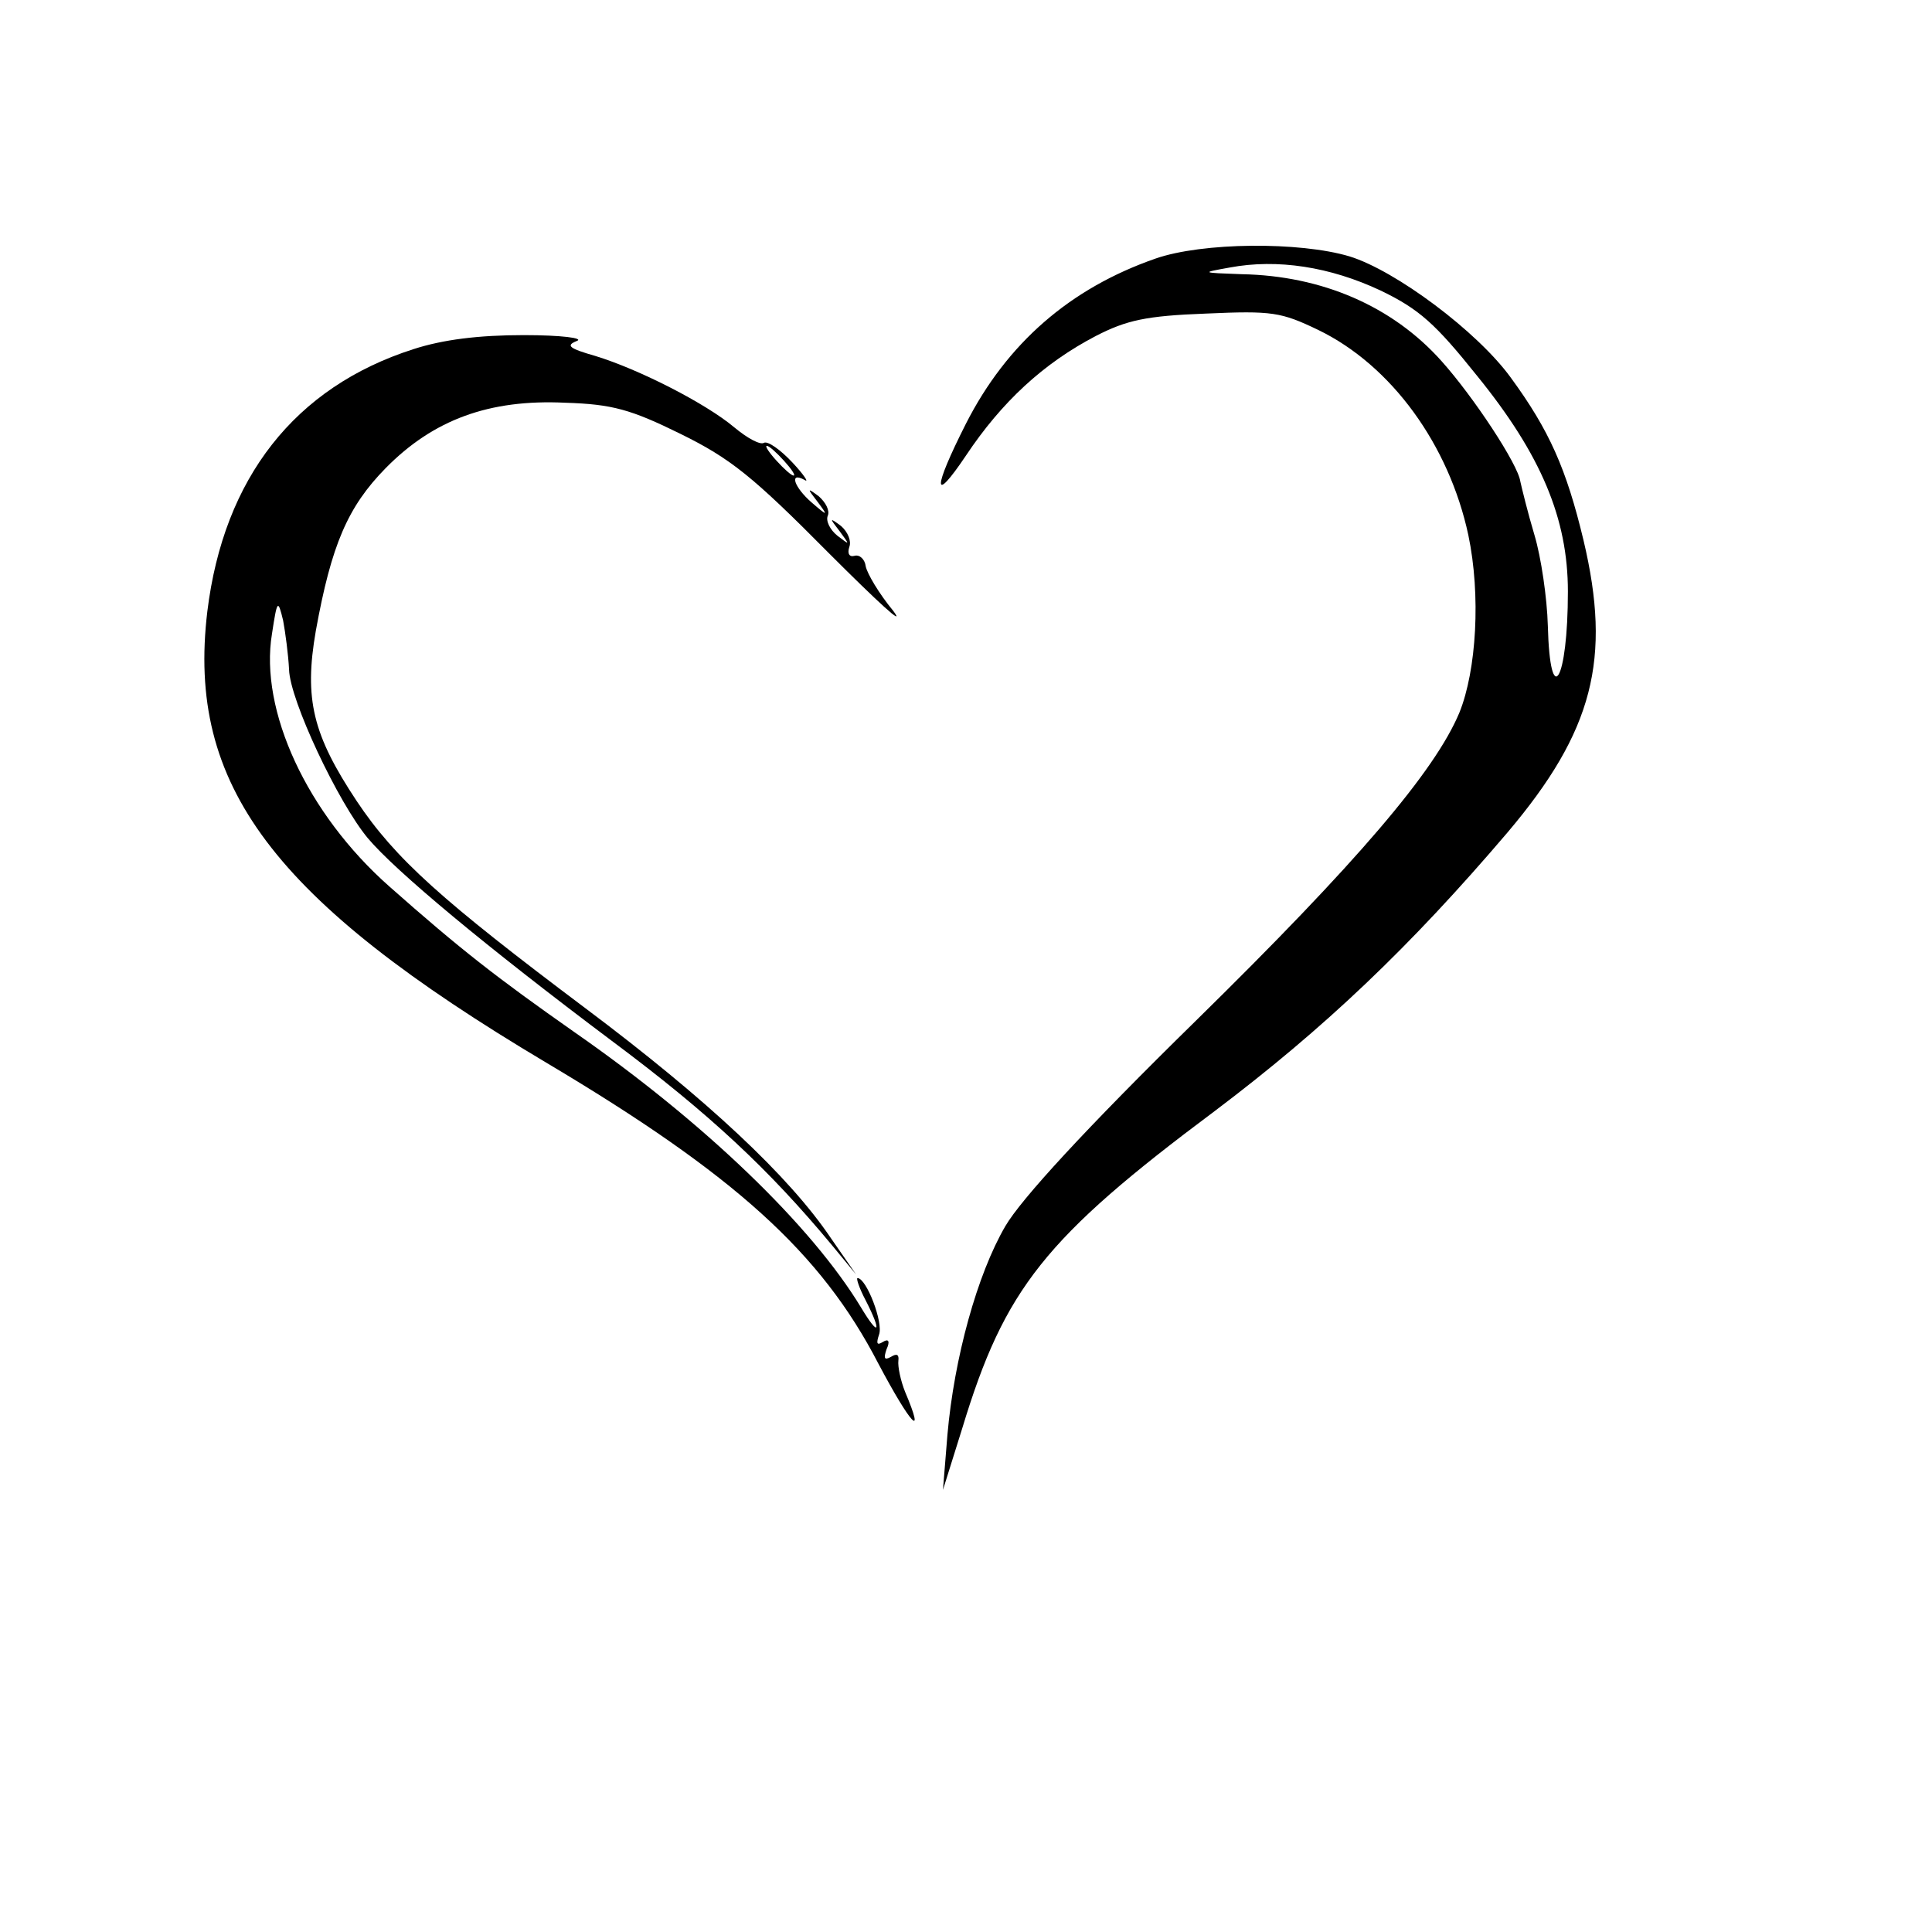 <?xml version="1.0" standalone="no"?>
<!DOCTYPE svg PUBLIC "-//W3C//DTD SVG 20010904//EN"
 "http://www.w3.org/TR/2001/REC-SVG-20010904/DTD/svg10.dtd">
<svg version="1.0" xmlns="http://www.w3.org/2000/svg"
 width="260pt" height="260pt" viewBox="0 0 260 260"
 preserveAspectRatio="xMidYMid meet">
<g transform="translate(0,260) scale(0.1,-0.1)"
fill="#000000" stroke="none">
<path d="M1555 2252 c-115 -40 -200 -114 -255 -222 -45 -89 -45 -110 0 -43 48
72 104 124 175 161 41 21 67 27 148 30 89 4 101 2 151 -22 99 -48 176 -155
202 -276 17 -81 11 -182 -12 -239 -33 -79 -138 -202 -354 -414 -150 -147 -236
-241 -257 -277 -38 -65 -69 -178 -78 -281 l-6 -74 26 83 c57 188 111 256 340
427 147 111 262 220 394 375 115 136 140 233 102 393 -23 96 -46 148 -98 219
-45 62 -155 144 -217 163 -67 20 -198 19 -261 -3z m303 -43 c52 -25 74 -45
130 -115 86 -106 122 -192 122 -290 0 -121 -24 -161 -27 -46 -1 37 -9 92 -18
122 -9 30 -17 63 -19 72 -3 23 -63 114 -106 162 -66 74 -161 115 -269 117 -55
2 -55 2 -16 9 64 12 135 1 203 -31z"/>
<path d="M556 2130 c-159 -51 -255 -173 -277 -353 -28 -234 88 -388 456 -607
254 -151 370 -256 447 -405 44 -83 64 -104 36 -38 -6 15 -10 34 -9 42 1 8 -2
10 -10 5 -9 -5 -10 -2 -6 10 5 11 3 15 -5 10 -8 -5 -9 -2 -5 10 6 16 -17 76
-29 76 -2 0 2 -13 11 -30 22 -43 18 -50 -6 -10 -67 111 -212 250 -386 371
-104 73 -153 111 -249 196 -111 98 -175 237 -158 340 7 46 8 47 15 18 3 -16 7
-46 8 -66 1 -41 66 -179 106 -227 37 -44 158 -145 330 -274 130 -97 210 -172
294 -273 l33 -40 -34 49 c-56 83 -166 186 -330 309 -193 145 -256 201 -308
279 -59 89 -71 137 -55 229 21 116 43 167 94 219 64 65 139 93 242 88 63 -2
88 -9 155 -42 67 -33 97 -57 199 -160 66 -66 105 -102 87 -78 -19 23 -35 50
-37 60 -1 9 -8 16 -15 14 -7 -2 -10 3 -7 12 3 8 -2 20 -11 28 -16 12 -16 11
-2 -7 14 -19 14 -19 -3 -6 -10 8 -16 20 -13 27 3 7 -3 18 -12 26 -16 12 -16
11 -2 -7 15 -20 14 -20 -8 -1 -23 20 -31 42 -9 30 6 -4 -1 7 -17 24 -16 17
-33 29 -38 26 -5 -3 -22 6 -40 21 -38 32 -128 78 -187 96 -35 10 -40 14 -25
20 11 4 -21 8 -71 8 -61 0 -109 -6 -149 -19z m499 -150 c10 -11 16 -20 13 -20
-3 0 -13 9 -23 20 -10 11 -16 20 -13 20 3 0 13 -9 23 -20z"/>
</g>
</svg>
